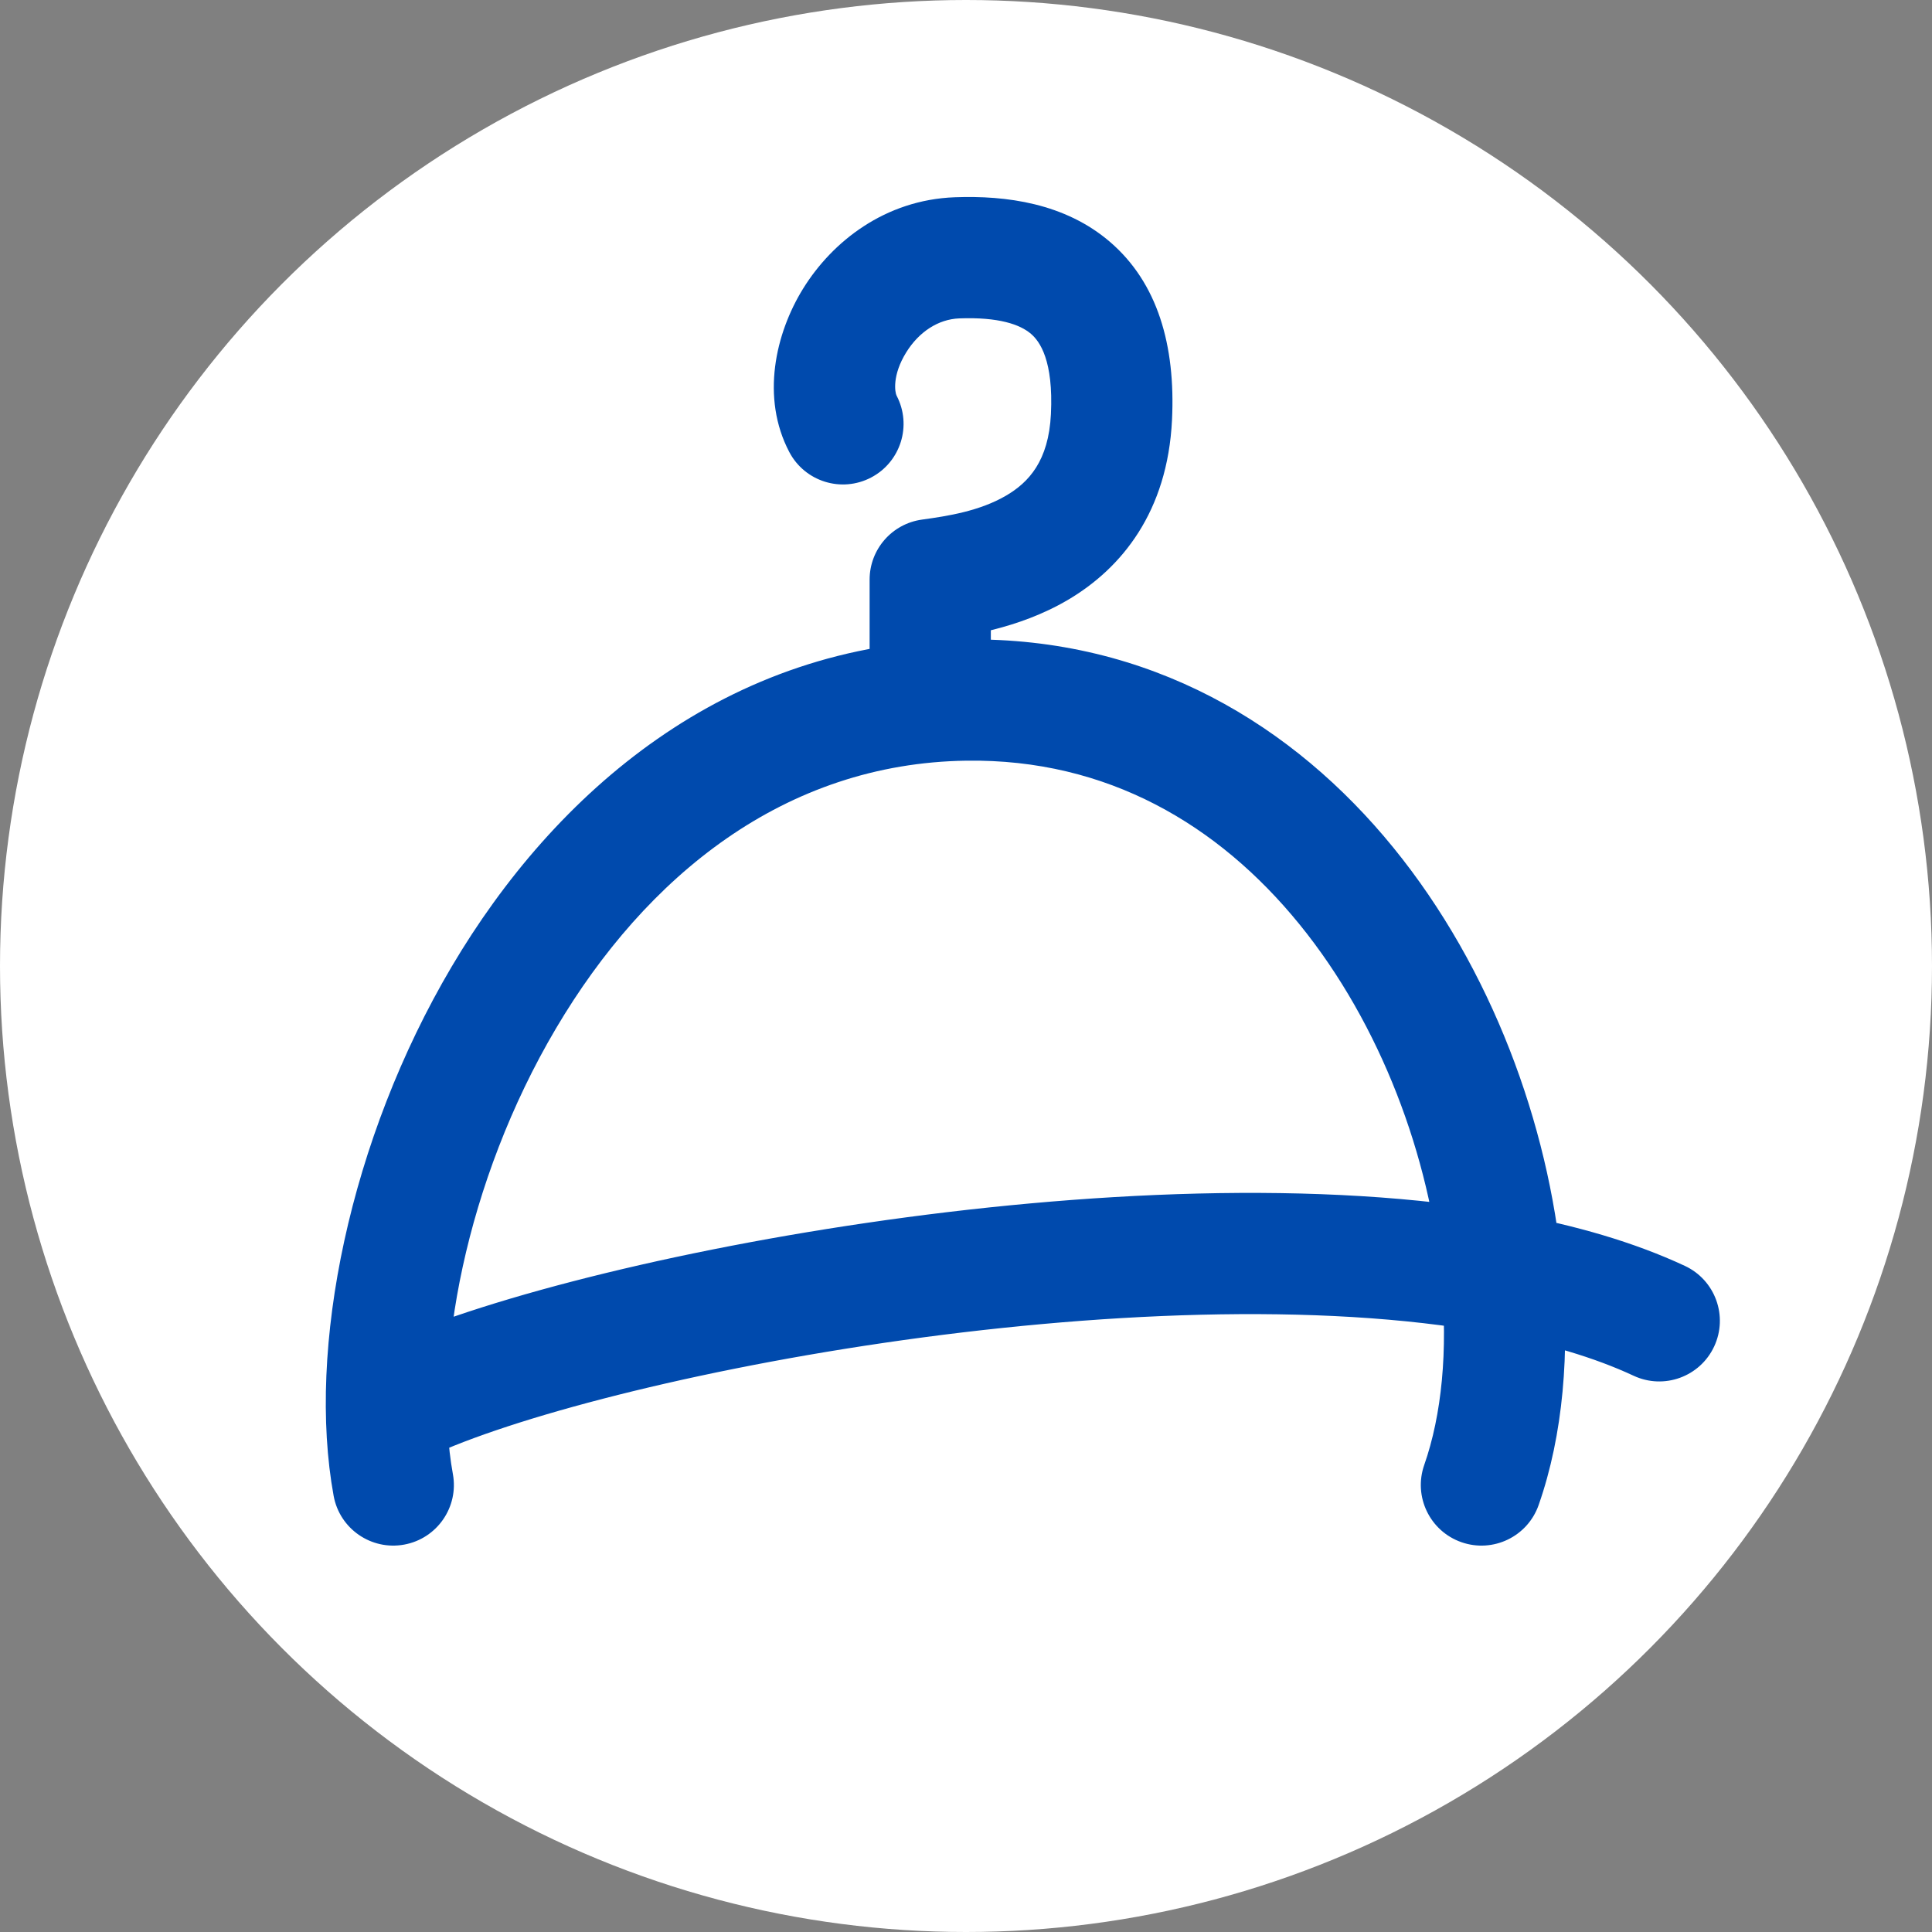 <svg width="255" height="255" viewBox="0 0 255 255" fill="none" xmlns="http://www.w3.org/2000/svg">
<rect x="0" y="0" width="255" height="255" fill="#808080" stroke="none"/>
<circle cx="127.5" cy="127.5" r="127.5" fill="white"/>
<path d="M114.778 87.684C114.778 92.102 118.36 95.684 122.778 95.684C127.196 95.684 130.778 92.102 130.778 87.684H114.778ZM122.778 76.507L121.688 68.582C117.728 69.126 114.778 72.51 114.778 76.507H122.778ZM122.816 76.502L123.906 84.427L123.906 84.427L122.816 76.502ZM146.7 55.045L154.69 55.434V55.434L146.7 55.045ZM126.318 34.03L126.019 26.035L126.318 34.03ZM104.175 59.66C106.229 63.572 111.065 65.078 114.977 63.025C118.889 60.971 120.395 56.135 118.341 52.223L104.175 59.66ZM44.037 197.439C44.832 201.785 48.999 204.664 53.346 203.869C57.692 203.075 60.571 198.907 59.776 194.561L44.037 197.439ZM127.477 92.399L127.586 100.399L127.477 92.399ZM187.981 193.356C186.521 197.526 188.718 202.09 192.888 203.55C197.058 205.011 201.622 202.814 203.082 198.644L187.981 193.356ZM48.322 178.49C44.373 180.471 42.777 185.278 44.758 189.227C46.74 193.177 51.547 194.772 55.496 192.791L48.322 178.49ZM215.618 181.582C219.622 183.45 224.382 181.718 226.25 177.714C228.118 173.71 226.386 168.95 222.382 167.082L215.618 181.582ZM130.778 87.684V76.507H114.778V87.684H130.778ZM123.868 84.432L123.906 84.427L121.725 68.576L121.688 68.582L123.868 84.432ZM123.906 84.427C127.075 83.991 134.333 83.069 140.925 79.193C148.08 74.987 154.103 67.514 154.69 55.434L138.709 54.657C138.407 60.869 135.751 63.675 132.817 65.4C129.32 67.456 125.081 68.115 121.725 68.576L123.906 84.427ZM154.69 55.434C155.17 45.548 152.775 37.327 146.524 31.944C140.563 26.811 132.791 25.782 126.019 26.035L126.616 42.024C131.807 41.83 134.639 42.825 136.084 44.069C137.239 45.064 139.053 47.574 138.709 54.657L154.69 55.434ZM126.019 26.035C116.818 26.379 109.852 31.873 106.003 38.091C102.342 44.005 100.409 52.488 104.175 59.66L118.341 52.223C118.115 51.793 117.731 49.543 119.607 46.513C121.294 43.788 123.855 42.127 126.616 42.024L126.019 26.035ZM59.776 194.561C57.067 179.748 61.414 155.98 73.392 135.721C85.249 115.667 103.52 100.725 127.586 100.399L127.369 84.4C95.862 84.827 73.219 104.576 59.619 127.578C46.139 150.377 40.488 178.033 44.037 197.439L59.776 194.561ZM127.586 100.399C146.148 100.147 160.825 108.859 171.5 121.98C182.296 135.248 188.724 152.771 190.24 168.832L206.169 167.329C204.39 148.481 196.922 127.872 183.911 111.882C170.78 95.743 151.741 84.07 127.369 84.4L127.586 100.399ZM190.24 168.832C191.132 178.279 190.282 186.786 187.981 193.356L203.082 198.644C206.332 189.364 207.217 178.435 206.169 167.329L190.24 168.832ZM55.496 192.791C65.626 187.71 89.171 181.271 116.713 177.235C144.111 173.22 174.035 171.797 196.767 175.95L199.642 160.211C174.414 155.601 142.499 157.285 114.393 161.404C86.432 165.502 60.81 172.225 48.322 178.49L55.496 192.791ZM196.767 175.95C204.087 177.288 210.436 179.165 215.618 181.582L222.382 167.082C215.619 163.928 207.875 161.715 199.642 160.211L196.767 175.95Z" fill="#004AAD"/>
</svg>
